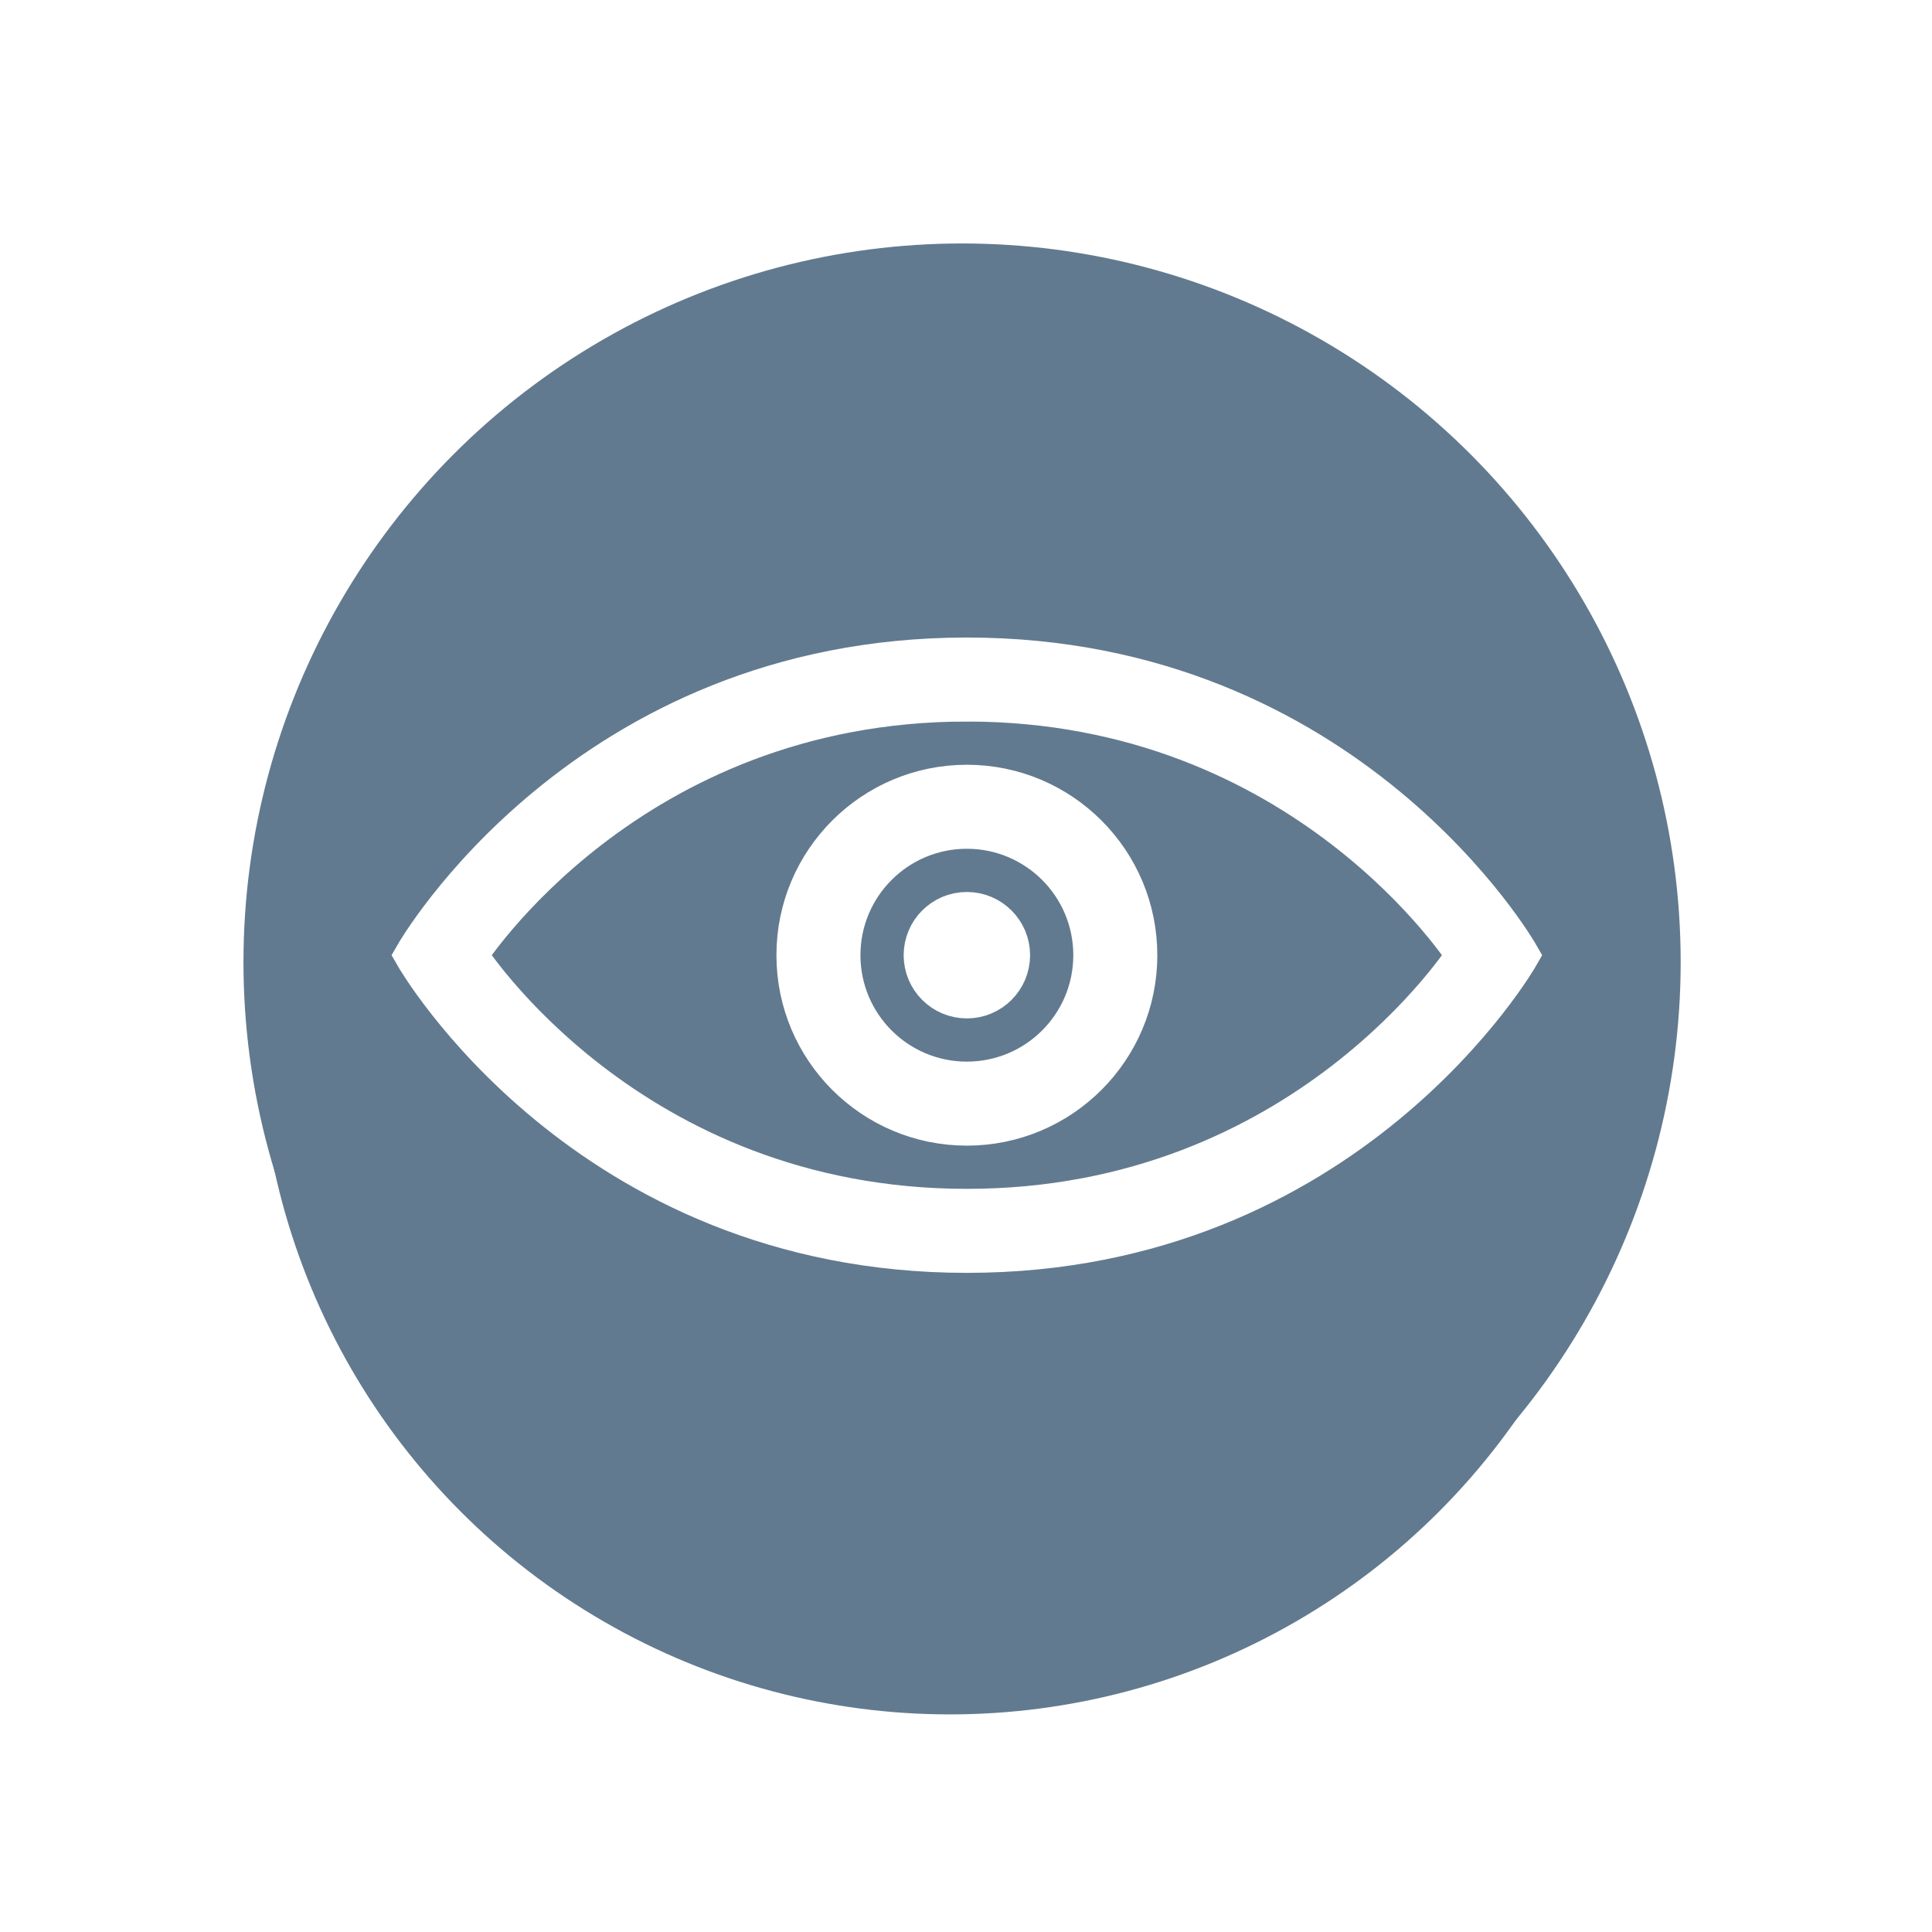 <?xml version="1.0" encoding="UTF-8" standalone="no"?>
<svg
   xmlns:dc="http://purl.org/dc/elements/1.1/"
   xmlns:cc="http://creativecommons.org/ns#"
   xmlns:rdf="http://www.w3.org/1999/02/22-rdf-syntax-ns#"
   xmlns:svg="http://www.w3.org/2000/svg"
   xmlns="http://www.w3.org/2000/svg"
   xmlns:sodipodi="http://sodipodi.sourceforge.net/DTD/sodipodi-0.dtd"
   xmlns:inkscape="http://www.inkscape.org/namespaces/inkscape"
   width="246"
   height="246"
   viewBox="0 0 246 246"
   id="svg2999"
   version="1.1"
   inkscape:version="0.48.4 r9939"
   sodipodi:docname="ShowHideFlo.svg">
  <sodipodi:namedview
     pagecolor="#ffffff"
     bordercolor="#666666"
     borderopacity="1"
     objecttolerance="10"
     gridtolerance="10"
     guidetolerance="10"
     inkscape:pageopacity="0"
     inkscape:pageshadow="2"
     inkscape:window-width="1920"
     inkscape:window-height="1017"
     id="namedview3009"
     showgrid="false"
     showguides="true"
     inkscape:guide-bbox="true"
     inkscape:zoom="1.6869919"
     inkscape:cx="-73.142857"
     inkscape:cy="68.863925"
     inkscape:window-x="-8"
     inkscape:window-y="-8"
     inkscape:window-maximized="1"
     inkscape:current-layer="icon-21-eye-hidden" />
  <circle
     sodipodi:ry="91.5"
     sodipodi:rx="91.5"
     sodipodi:cy="122.5"
     sodipodi:cx="122.5"
     class="cls-1"
     cx="122.5"
     cy="122.5"
     r="91.5"
     id="circle3007-8"
     style="color:#000000;fill:#627a8f;fill-opacity:1;fill-rule:nonzero;stroke-width:1;stroke-linecap:butt;stroke-linejoin:miter;stroke-miterlimit:4;stroke-opacity:1;stroke-dasharray:none;stroke-dashoffset:0;marker:none;visibility:visible;display:inline;overflow:visible;enable-background:accumulate;filter:url(#filter4104)"
     transform="matrix(0.962,0,0,0.962,3.1,12.425)" />
  <defs
     id="defs3003">
    <filter
       inkscape:collect="always"
       id="filter4104"
       x="-0.125"
       width="1.25"
       y="-0.125"
       height="1.25">
      <feGaussianBlur
         inkscape:collect="always"
         stdDeviation="9.548"
         id="feGaussianBlur4106" />
    </filter>
  </defs>
  <circle
     class="cls-1"
     cx="122.5"
     cy="122.5"
     r="91.5"
     id="circle3007"
     style="color:#000000;fill:#627a8f;fill-opacity:1;fill-rule:nonzero;stroke-width:1;stroke-linecap:butt;stroke-linejoin:miter;stroke-miterlimit:4;stroke-opacity:1;stroke-dasharray:none;stroke-dashoffset:0;marker:none;visibility:visible;display:inline;overflow:visible;enable-background:accumulate" />
  <g
     transform="translate(95.075,93.356)"
     id="Page-1"
     style="fill:#ffffff;fill-opacity:1;fill-rule:evenodd;stroke:none">
    <g
       id="icon-21-eye-hidden"
       style="fill:#ffffff;fill-opacity:1">
      <g
         id="Page-1-1"
         transform="matrix(5.4,0,0,5.4,-58.364,-58.132)"
         style="fill:#ffffff;fill-opacity:1;stroke:#ffffff;stroke-width:0.981;stroke-miterlimit:4;stroke-opacity:1;stroke-dasharray:none">
        <g
           id="icon-22-eye"
           style="fill:#ffffff;fill-opacity:1;stroke:#ffffff;stroke-width:0.981;stroke-miterlimit:4;stroke-opacity:1;stroke-dasharray:none">
          <path
             id="eye"
             d="M 16,9 C 7,9 3,16 3,16 c 0,0 4,7 13,7 9,-1e-6 13,-7 13,-7 0,0 -4,-7 -13,-7 l 0,0 0,0 z m 0,1 C 8,10 4.2,16 4.2,16 4.2,16 8,22 16,22 c 8,-1e-6 11.8,-6 11.8,-6 C 27.8,16 24,10 16,10 l 0,0 0,0 z m 0,10 c 2.209,0 4,-1.791 4,-4 0,-2.209 -1.791,-4 -4,-4 -2.209,0 -4,1.791 -4,4 0,2.209 1.791,4 4,4 l 0,0 0,0 z m 0,-1 c 1.657,0 3,-1.343 3,-3 0,-1.657 -1.343,-3 -3,-3 -1.657,0 -3,1.343 -3,3 0,1.657 1.343,3 3,3 l 0,0 0,0 z m 0,-2 c 0.552,0 1,-0.448 1,-1 0,-0.552 -0.448,-1 -1,-1 -0.552,0 -1,0.448 -1,1 0,0.552 0.448,1 1,1 l 0,0 0,0 z"
             inkscape:connector-curvature="0"
             style="fill:#ffffff;fill-opacity:1;stroke:#ffffff;stroke-width:0.981;stroke-miterlimit:4;stroke-opacity:1;stroke-dasharray:none" />
        </g>
      </g>
    </g>
  </g>
</svg>
